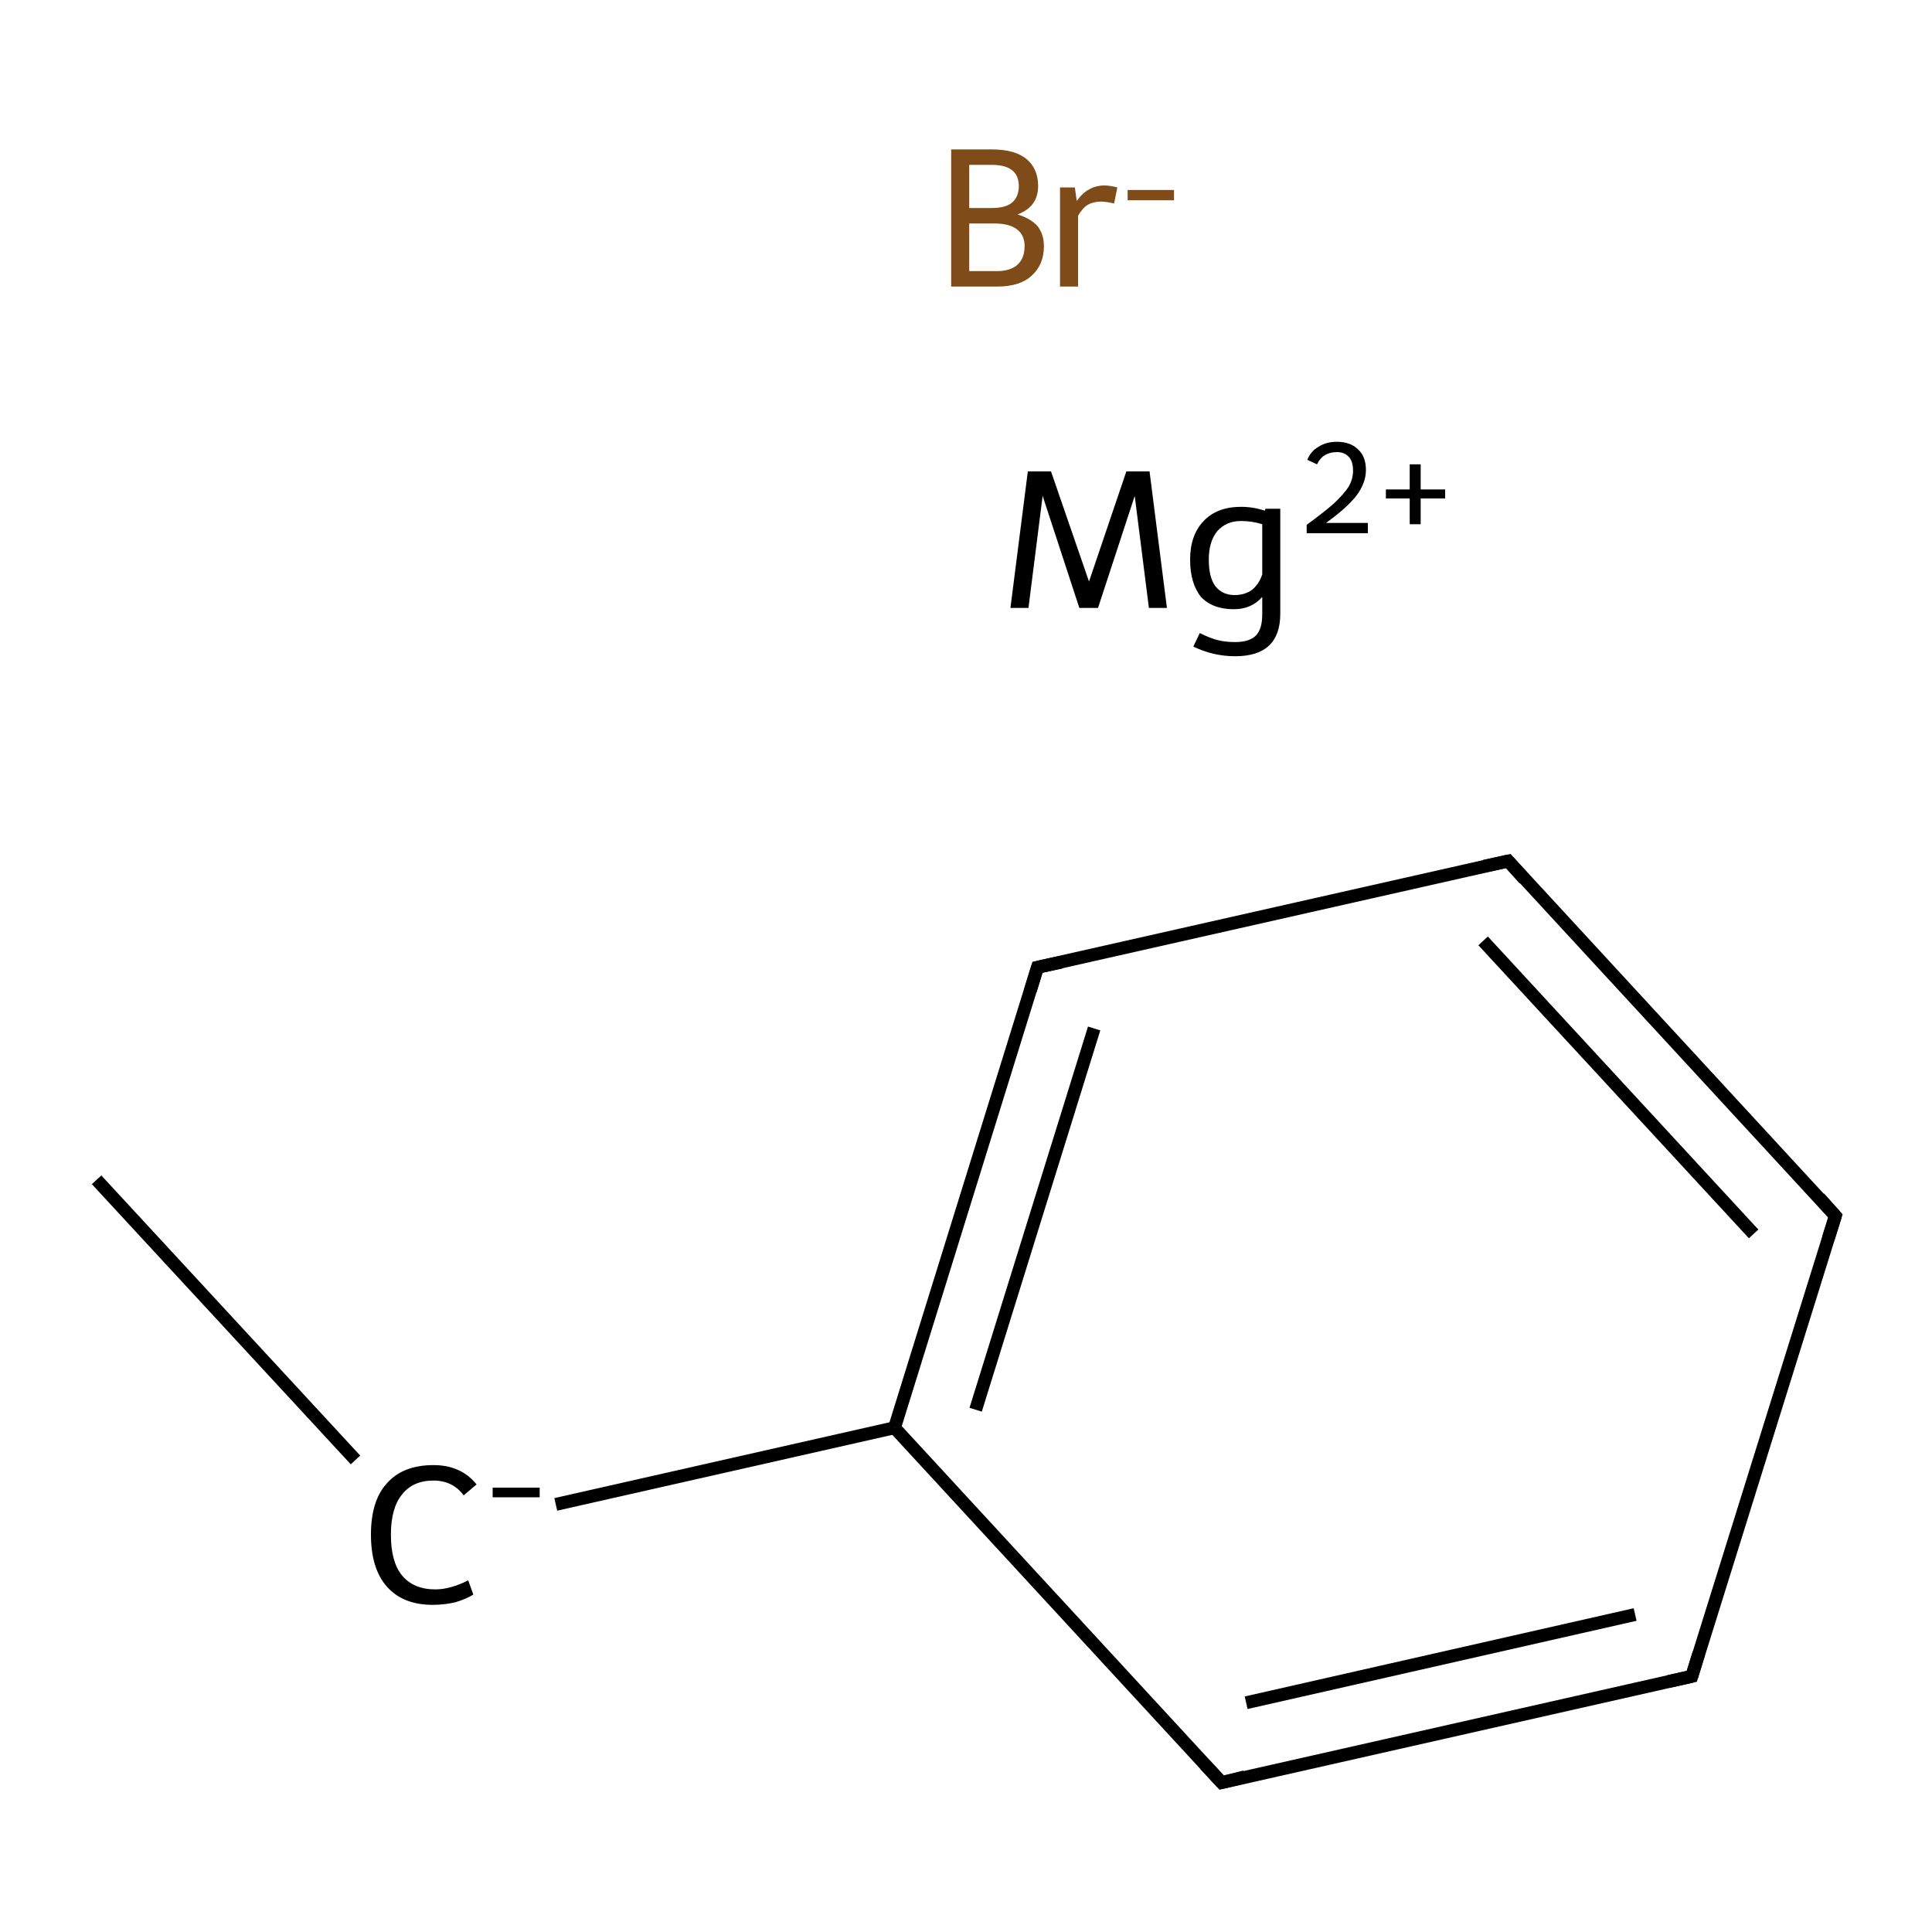 <?xml version='1.0' encoding='iso-8859-1'?>
<svg version='1.1' baseProfile='full'
              xmlns='http://www.w3.org/2000/svg'
                      xmlns:rdkit='http://www.rdkit.org/xml'
                      xmlns:xlink='http://www.w3.org/1999/xlink'
                  xml:space='preserve'
width='300px' height='300px' viewBox='0 0 300 300'>
<!-- END OF HEADER -->
<rect style='opacity:1.0;fill:#FFFFFF;stroke:none' width='300.0' height='300.0' x='0.0' y='0.0'> </rect>
<path class='bond-0 atom-0 atom-1' d='M 15.0,183.2 L 55.2,226.7' style='fill:none;fill-rule:evenodd;stroke:#000000;stroke-width:2.0px;stroke-linecap:butt;stroke-linejoin:miter;stroke-opacity:1' />
<path class='bond-1 atom-1 atom-2' d='M 86.3,233.6 L 138.9,221.7' style='fill:none;fill-rule:evenodd;stroke:#000000;stroke-width:2.0px;stroke-linecap:butt;stroke-linejoin:miter;stroke-opacity:1' />
<path class='bond-2 atom-2 atom-3' d='M 138.9,221.7 L 161.1,150.2' style='fill:none;fill-rule:evenodd;stroke:#000000;stroke-width:2.0px;stroke-linecap:butt;stroke-linejoin:miter;stroke-opacity:1' />
<path class='bond-2 atom-2 atom-3' d='M 151.5,218.9 L 169.9,159.7' style='fill:none;fill-rule:evenodd;stroke:#000000;stroke-width:2.0px;stroke-linecap:butt;stroke-linejoin:miter;stroke-opacity:1' />
<path class='bond-3 atom-3 atom-4' d='M 161.1,150.2 L 234.2,133.7' style='fill:none;fill-rule:evenodd;stroke:#000000;stroke-width:2.0px;stroke-linecap:butt;stroke-linejoin:miter;stroke-opacity:1' />
<path class='bond-4 atom-4 atom-5' d='M 234.2,133.7 L 285.0,188.8' style='fill:none;fill-rule:evenodd;stroke:#000000;stroke-width:2.0px;stroke-linecap:butt;stroke-linejoin:miter;stroke-opacity:1' />
<path class='bond-4 atom-4 atom-5' d='M 230.3,146.1 L 272.3,191.6' style='fill:none;fill-rule:evenodd;stroke:#000000;stroke-width:2.0px;stroke-linecap:butt;stroke-linejoin:miter;stroke-opacity:1' />
<path class='bond-5 atom-5 atom-6' d='M 285.0,188.8 L 262.7,260.3' style='fill:none;fill-rule:evenodd;stroke:#000000;stroke-width:2.0px;stroke-linecap:butt;stroke-linejoin:miter;stroke-opacity:1' />
<path class='bond-6 atom-6 atom-7' d='M 262.7,260.3 L 189.7,276.8' style='fill:none;fill-rule:evenodd;stroke:#000000;stroke-width:2.0px;stroke-linecap:butt;stroke-linejoin:miter;stroke-opacity:1' />
<path class='bond-6 atom-6 atom-7' d='M 253.9,250.7 L 193.5,264.4' style='fill:none;fill-rule:evenodd;stroke:#000000;stroke-width:2.0px;stroke-linecap:butt;stroke-linejoin:miter;stroke-opacity:1' />
<path class='bond-7 atom-7 atom-2' d='M 189.7,276.8 L 138.9,221.7' style='fill:none;fill-rule:evenodd;stroke:#000000;stroke-width:2.0px;stroke-linecap:butt;stroke-linejoin:miter;stroke-opacity:1' />
<path d='M 160.0,153.8 L 161.1,150.2 L 164.8,149.4' style='fill:none;stroke:#000000;stroke-width:2.0px;stroke-linecap:butt;stroke-linejoin:miter;stroke-miterlimit:10;stroke-opacity:1;' />
<path d='M 230.5,134.5 L 234.2,133.7 L 236.7,136.5' style='fill:none;stroke:#000000;stroke-width:2.0px;stroke-linecap:butt;stroke-linejoin:miter;stroke-miterlimit:10;stroke-opacity:1;' />
<path d='M 282.5,186.0 L 285.0,188.8 L 283.9,192.3' style='fill:none;stroke:#000000;stroke-width:2.0px;stroke-linecap:butt;stroke-linejoin:miter;stroke-miterlimit:10;stroke-opacity:1;' />
<path d='M 263.8,256.7 L 262.7,260.3 L 259.1,261.1' style='fill:none;stroke:#000000;stroke-width:2.0px;stroke-linecap:butt;stroke-linejoin:miter;stroke-miterlimit:10;stroke-opacity:1;' />
<path d='M 193.3,275.9 L 189.7,276.8 L 187.1,274.0' style='fill:none;stroke:#000000;stroke-width:2.0px;stroke-linecap:butt;stroke-linejoin:miter;stroke-miterlimit:10;stroke-opacity:1;' />
<path class='atom-1' d='M 57.6 238.3
Q 57.6 233.0, 60.1 230.3
Q 62.6 227.5, 67.3 227.5
Q 71.6 227.5, 74.0 230.5
L 72.0 232.2
Q 70.3 229.9, 67.3 229.9
Q 64.1 229.9, 62.4 232.1
Q 60.7 234.2, 60.7 238.3
Q 60.7 242.5, 62.4 244.6
Q 64.2 246.8, 67.6 246.8
Q 69.9 246.8, 72.7 245.4
L 73.5 247.6
Q 72.4 248.3, 70.7 248.8
Q 69.0 249.2, 67.2 249.2
Q 62.6 249.2, 60.1 246.4
Q 57.6 243.6, 57.6 238.3
' fill='#000000'/>
<path class='atom-1' d='M 76.5 231.0
L 83.8 231.0
L 83.8 232.5
L 76.5 232.5
L 76.5 231.0
' fill='#000000'/>
<path class='atom-8' d='M 181.2 94.4
L 178.4 94.4
L 176.2 77.0
L 170.5 94.4
L 167.6 94.4
L 161.9 77.0
L 159.7 94.4
L 156.9 94.4
L 159.6 73.2
L 163.2 73.2
L 169.1 90.3
L 174.9 73.2
L 178.5 73.2
L 181.2 94.4
' fill='#000000'/>
<path class='atom-8' d='M 198.8 79.0
L 198.8 95.3
Q 198.8 101.9, 191.8 101.9
Q 188.4 101.9, 185.3 100.4
L 186.3 98.3
Q 187.9 99.1, 189.1 99.4
Q 190.3 99.7, 191.8 99.7
Q 194.0 99.7, 195.0 98.7
Q 196.0 97.7, 196.0 95.4
L 196.0 92.7
Q 194.3 94.6, 191.6 94.6
Q 188.3 94.6, 186.5 92.7
Q 184.8 90.6, 184.8 86.9
Q 184.8 83.1, 186.9 80.9
Q 189.0 78.7, 192.7 78.7
Q 194.6 78.7, 196.4 79.3
L 196.5 79.0
L 198.8 79.0
M 191.7 92.4
Q 193.3 92.4, 194.4 91.6
Q 195.5 90.7, 196.0 89.2
L 196.0 81.4
Q 194.4 80.9, 192.7 80.9
Q 190.4 80.9, 189.0 82.5
Q 187.7 84.1, 187.7 86.9
Q 187.7 89.6, 188.7 91.0
Q 189.8 92.4, 191.7 92.4
' fill='#000000'/>
<path class='atom-8' d='M 203.0 71.4
Q 203.5 70.1, 204.7 69.4
Q 205.9 68.6, 207.6 68.6
Q 209.7 68.6, 210.9 69.8
Q 212.1 70.9, 212.1 73.0
Q 212.1 75.0, 210.6 77.0
Q 209.1 78.9, 205.9 81.2
L 212.4 81.2
L 212.4 82.8
L 202.9 82.8
L 202.9 81.5
Q 205.5 79.6, 207.1 78.2
Q 208.6 76.8, 209.4 75.6
Q 210.1 74.4, 210.1 73.1
Q 210.1 71.7, 209.5 71.0
Q 208.8 70.2, 207.6 70.2
Q 206.5 70.2, 205.7 70.7
Q 205.0 71.1, 204.5 72.1
L 203.0 71.4
' fill='#000000'/>
<path class='atom-8' d='M 215.2 76.0
L 218.9 76.0
L 218.9 72.1
L 220.6 72.1
L 220.6 76.0
L 224.4 76.0
L 224.4 77.4
L 220.6 77.4
L 220.6 81.4
L 218.9 81.4
L 218.9 77.4
L 215.2 77.4
L 215.2 76.0
' fill='#000000'/>
<path class='atom-9' d='M 158.0 33.3
Q 160.0 33.9, 161.1 35.1
Q 162.1 36.4, 162.1 38.2
Q 162.1 41.1, 160.2 42.8
Q 158.4 44.5, 154.8 44.5
L 147.7 44.5
L 147.7 23.2
L 154.0 23.2
Q 157.6 23.2, 159.4 24.7
Q 161.2 26.2, 161.2 28.9
Q 161.2 32.1, 158.0 33.3
M 150.5 25.6
L 150.5 32.3
L 154.0 32.3
Q 156.1 32.3, 157.1 31.5
Q 158.2 30.6, 158.2 28.9
Q 158.2 25.6, 154.0 25.6
L 150.5 25.6
M 154.8 42.1
Q 156.9 42.1, 158.0 41.1
Q 159.1 40.1, 159.1 38.2
Q 159.1 36.5, 157.9 35.6
Q 156.7 34.7, 154.4 34.7
L 150.5 34.7
L 150.5 42.1
L 154.8 42.1
' fill='#7F4C19'/>
<path class='atom-9' d='M 166.9 29.1
L 167.2 31.2
Q 168.9 28.8, 171.5 28.8
Q 172.3 28.8, 173.5 29.1
L 173.0 31.6
Q 171.7 31.3, 171.0 31.3
Q 169.8 31.3, 168.9 31.8
Q 168.1 32.3, 167.4 33.5
L 167.4 44.5
L 164.6 44.5
L 164.6 29.1
L 166.9 29.1
' fill='#7F4C19'/>
<path class='atom-9' d='M 175.1 29.5
L 182.3 29.5
L 182.3 31.1
L 175.1 31.1
L 175.1 29.5
' fill='#7F4C19'/>
</svg>
